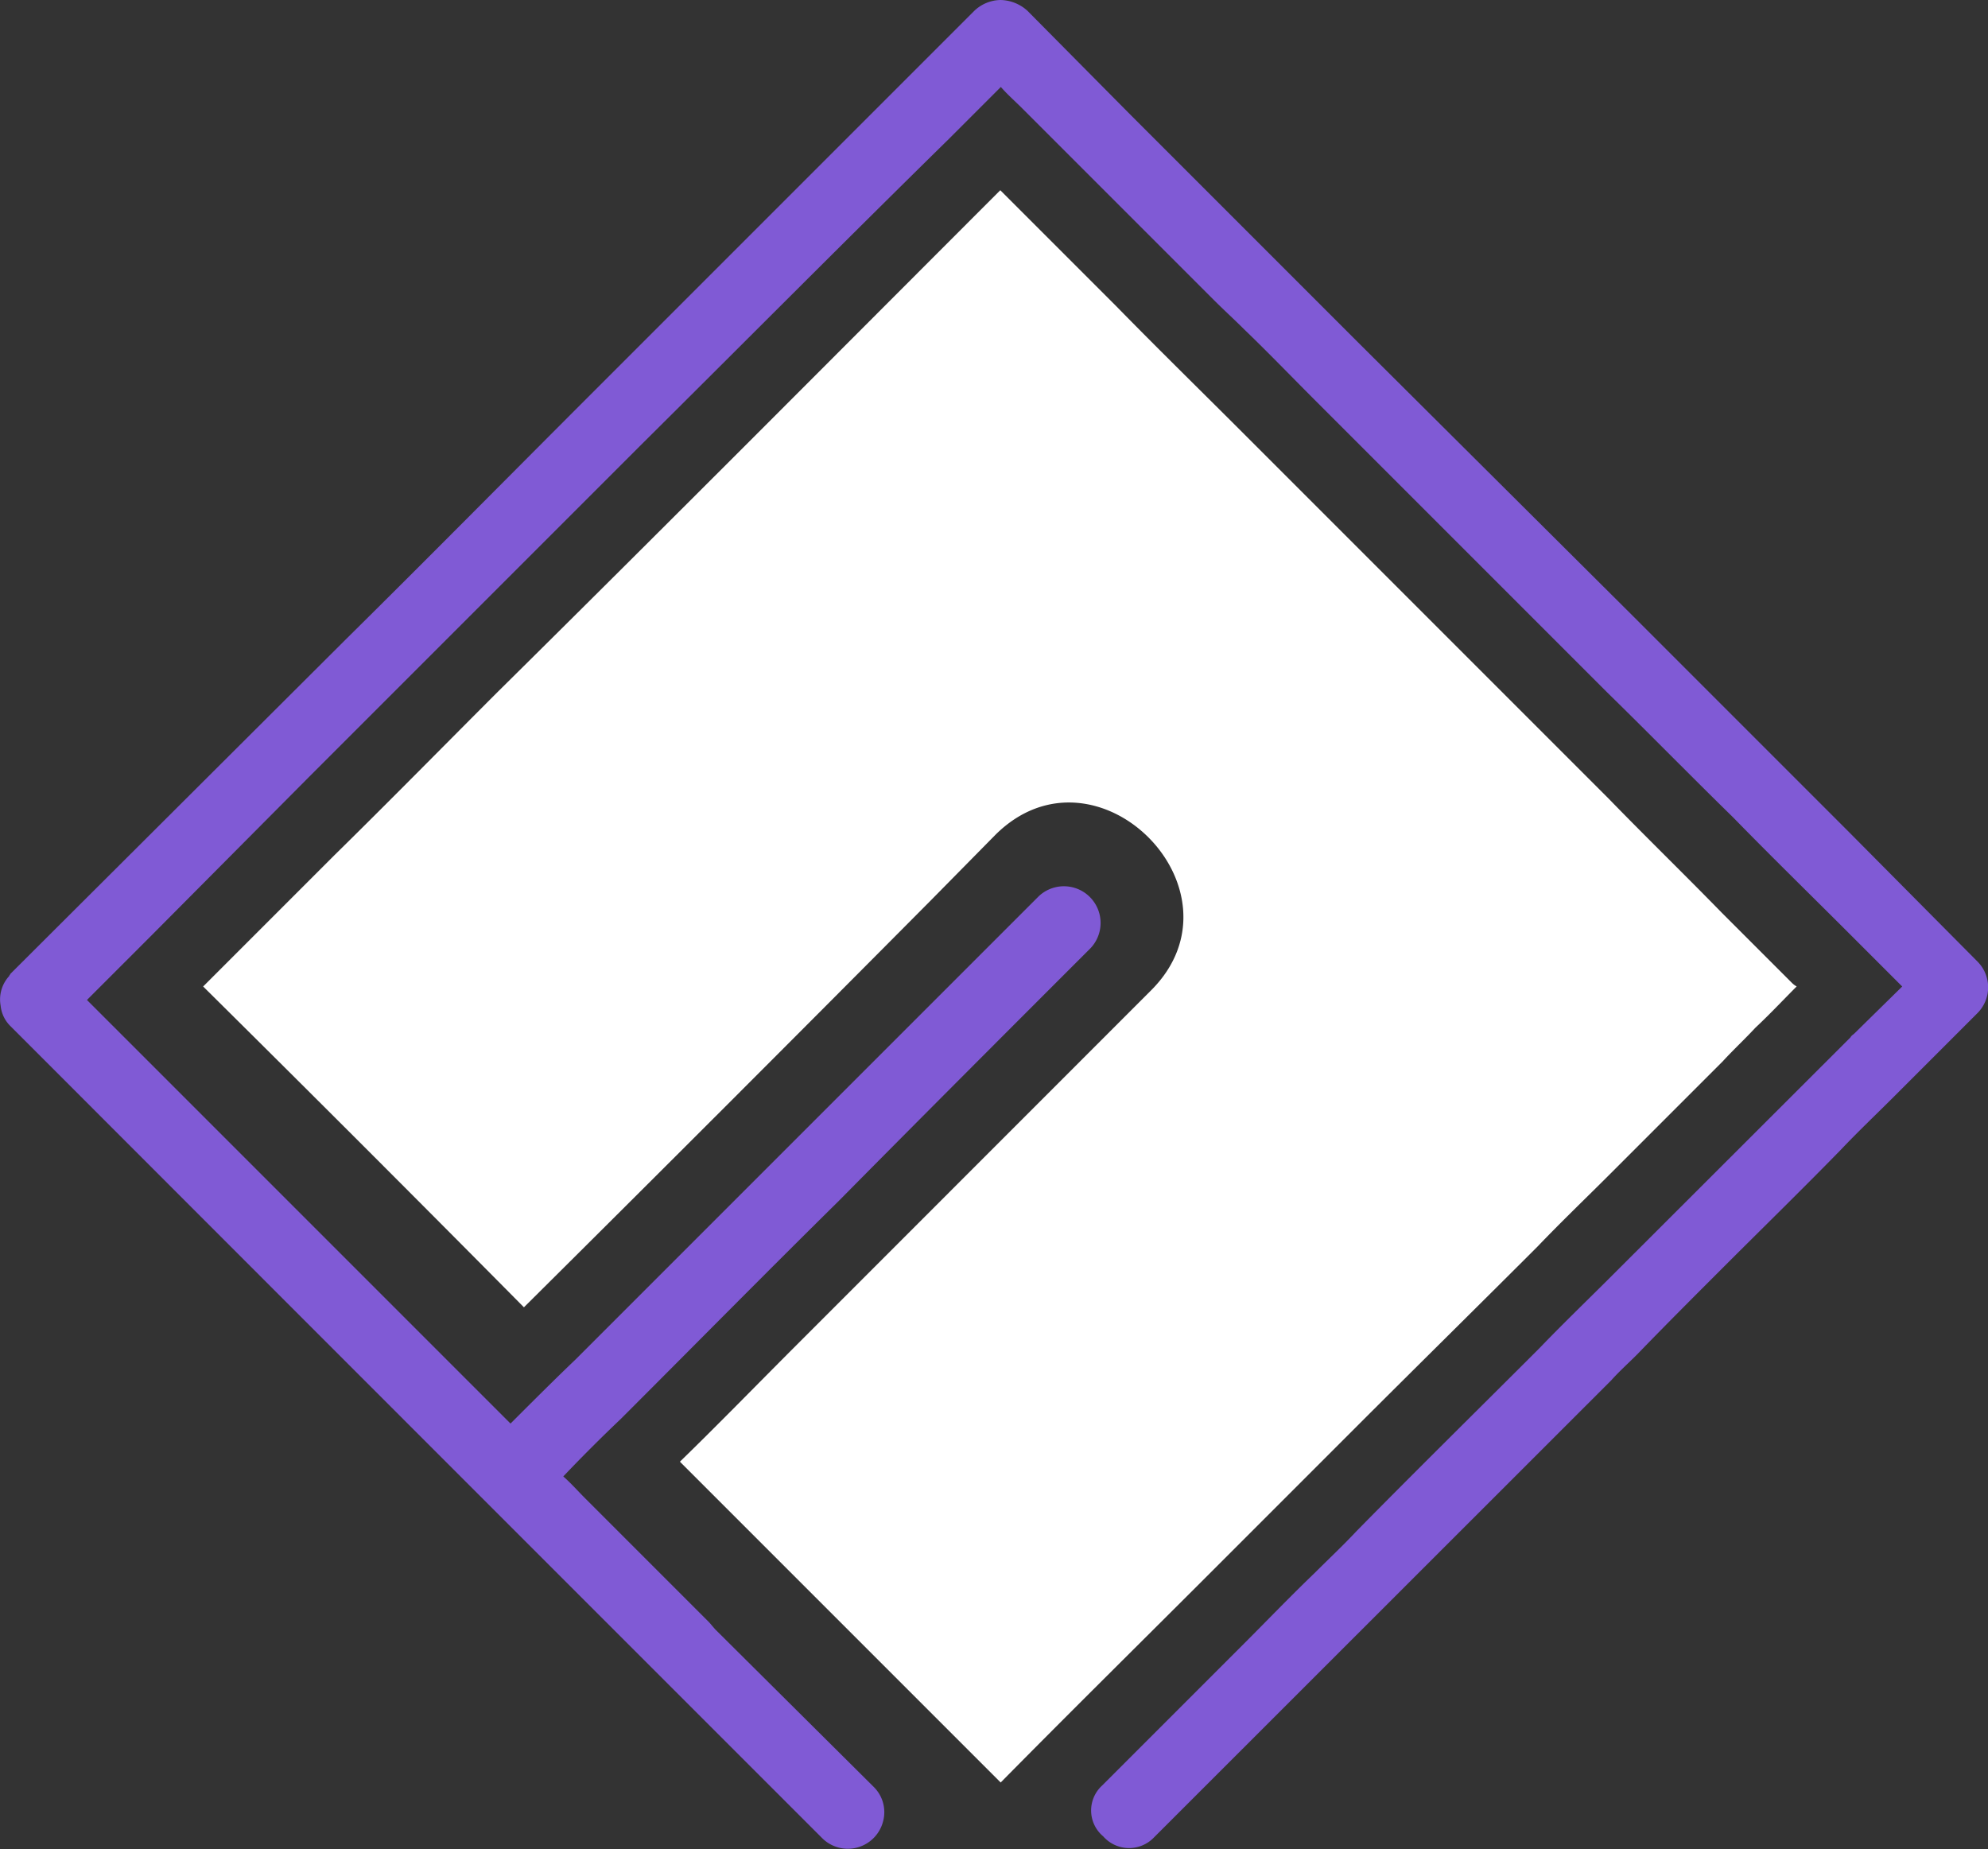 <svg xmlns="http://www.w3.org/2000/svg" width="37.333" height="34.727" viewBox="0 0 37.333 34.727">
  <rect x="0" y="0" width="37.333" height="34.727" fill="#333333" stroke="none"/>
  <g id="Workmize_Logotipo_Fundo_Escuro" data-name="Workmize Logotipo Fundo Escuro" transform="translate(-8.04 -8.3)">
    <path id="Caminho_109" data-name="Caminho 109" d="M59.123,43.052c-.253.253-.505.523-.776.776-.2.216-.415.415-.613.631l-2.11,2.11c-.451.451-.92.9-1.371,1.371-1.136,1.136-2.291,2.273-3.427,3.409l-.794.794L48.175,54c-1.335,1.335-2.687,2.669-4,4l-6.024-6.024c.721-.7,1.425-1.425,2.146-2.146L47,43.125c1.876-1.876-1.028-4.8-2.922-2.922l-1.208,1.226q-3.815,3.842-7.648,7.648-3-3.03-6.024-6.024l2.471-2.471c1.028-1.01,2.038-2.038,3.066-3.066,3.156-3.12,6.295-6.277,9.433-9.415l2.164,2.164c.794.812,1.605,1.605,2.4,2.4l2.11,2.11,4.744,4.744c.7.721,1.425,1.425,2.128,2.146l1.317,1.317A.393.393,0,0,0,59.123,43.052Z" transform="translate(-17.343 -16.229)" fill="#fff"/>
    <g id="Grupo_59" data-name="Grupo 59" transform="translate(8.04 8.3)">
      <g id="Grupo_58" data-name="Grupo 58" transform="translate(0)">
        <g id="Grupo_57" data-name="Grupo 57">
          <path id="Caminho_110" data-name="Caminho 110" d="M45.17,27.329l-1.227,1.227-.325.325c-.343.343-.685.667-1.01,1.01-.74.758-1.479,1.479-2.219,2.219-.541.541-1.082,1.082-1.605,1.623-.162.162-.343.325-.487.487L29.713,42.8a.647.647,0,0,1-.956-.018.634.634,0,0,1-.018-.956l2.11-2.11.559-.559c.433-.433.866-.884,1.317-1.317.271-.271.541-.523.794-.794,1.136-1.154,2.291-2.291,3.427-3.427.451-.469.92-.92,1.371-1.371L42.79,27.78c.018-.036.054-.054.072-.072l.9-.884-.974-.974c-.74-.74-1.479-1.461-2.2-2.2-.794-.776-1.569-1.569-2.363-2.345l-.812-.812-3.9-3.9-.794-.794c-.433-.433-.866-.884-1.317-1.317-.18-.18-.379-.361-.559-.541l-1.281-1.281-1.75-1.75-.487-.487-.09-.09c-.126-.126-.271-.253-.4-.4l-.4.4-.09.09-.487.487c-1.966,1.93-3.9,3.878-5.844,5.808l-1.786,1.786-3.265,3.265-1.082,1.082L10.9,25.85l-.487.487-.74.74,7.954,7.954c.415-.415.812-.812,1.226-1.208l5.808-5.808.216-.216,2.669-2.669a.689.689,0,0,1,.974.974c-1.587,1.587-3.156,3.156-4.726,4.744-1.335,1.317-2.651,2.651-3.968,3.968l-.126.126c-.361.343-.74.721-1.082,1.082.144.126.271.271.415.415l2.327,2.327.108.126,2.976,2.958a.665.665,0,0,1,.18.649.683.683,0,0,1-1.136.325l-2.471-2.471h0l-.108-.108Q14.9,34.237,8.881,28.213h0l-.649-.649a.623.623,0,0,1-.18-.379h0a.651.651,0,0,1,.162-.559c0-.018.018-.018.018-.036l.126-.126,6.169-6.151c1.533-1.515,3.03-3.03,4.563-4.563l1.786-1.786h0L26.34,8.5a.73.73,0,0,1,.487-.2.775.775,0,0,1,.505.2l1.948,1.966.018.018,1.551,1.551,1.858,1.858.794.794L38.7,19.862l4.058,4.058,2.417,2.435A.686.686,0,0,1,45.17,27.329Z" transform="translate(-8.04 -8.3)" fill="#805ad5"/>
        </g>
      </g>
    </g>
  </g>
</svg>
